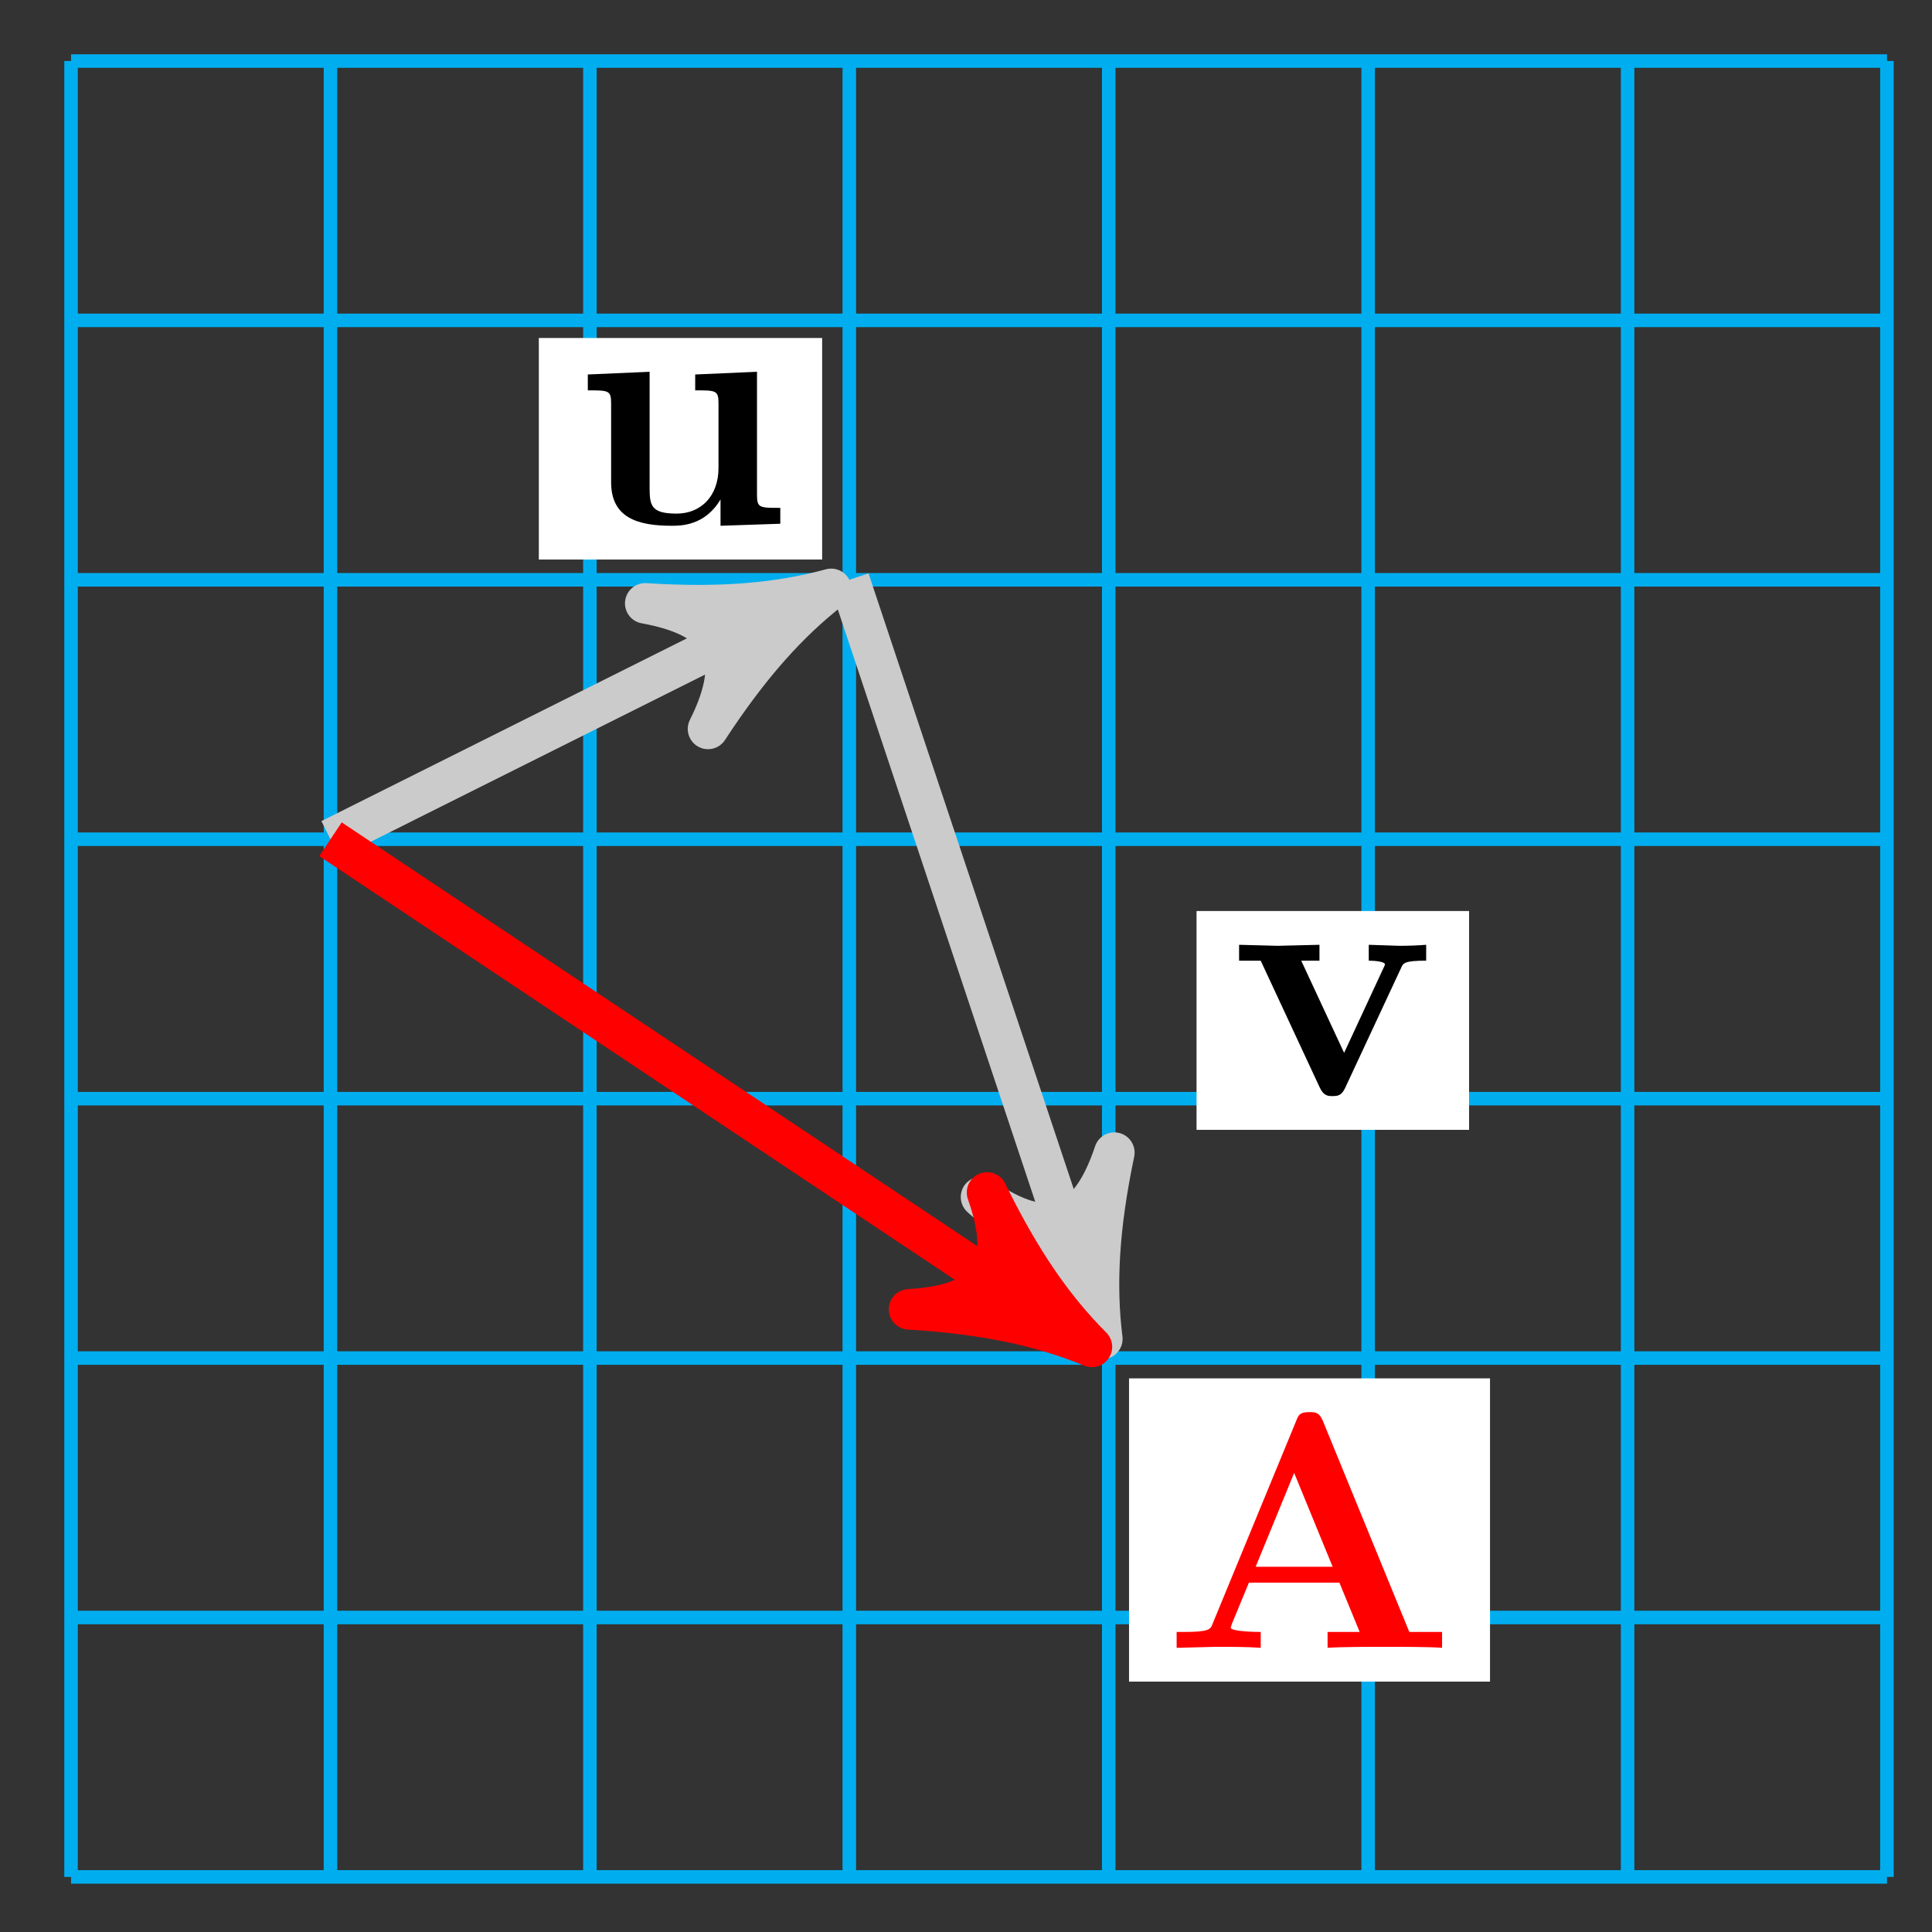 <svg xmlns="http://www.w3.org/2000/svg" xmlns:xlink="http://www.w3.org/1999/xlink" version="1.1" width="57pt" height="57pt" viewBox="0 0 57 57">
<rect x="0" y="0" width="57" height="57" fill="#333333" stroke="none"/>
<defs>
<path id="font_1_109" d="M.615 0V.047C.553 .047 .546 .047 .546 .086V.45L.363 .442V.395C.425 .395 .432 .395 .432 .356V.165C.432 .083 .381 .03 .308 .03 .231 .03 .228 .055 .228 .109V.45L.045 .442V.395C.107 .395 .114 .395 .114 .356V.123C.114 .016 .195-.006 .294-.006 .32-.006 .392-.006 .438 .072V-.006L.615 0Z"/>
<path id="font_1_112" d="M.58 .397V.444C.555 .442 .526 .441 .501 .441L.41 .444V.397C.429 .397 .458 .394 .458 .386 .458 .386 .458 .384 .453 .374L.337 .124 .21 .397H.264V.444L.14 .441 .026 .444V.397H.09L.265 .021C.277-.004 .29-.004 .303-.004 .32-.004 .33-.001 .34 .02L.506 .376C.512 .39 .516 .397 .58 .397Z"/>
<path id="font_1_27" d="M.827 0V.047H.73L.474 .672C.463 .698 .451 .698 .434 .698 .406 .698 .402 .69 .395 .672L.147 .07C.141 .055 .138 .047 .062 .047H.041V0L.158 .003C.197 .003 .253 .003 .29 0V.047C.29 .047 .201 .047 .201 .06L.205 .072 .255 .193H.523L.583 .047H.488V0C.526 .003 .621 .003 .664 .003 .704 .003 .792 .003 .827 0M.503 .24H.275L.389 .518 .503 .24Z"/>
</defs>
<path transform="matrix(1,0,0,-1,2.096,55.375)" stroke-width=".399" stroke-linecap="butt" stroke-miterlimit="10" stroke-linejoin="miter" fill="none" stroke="#00aeef" d="M0 0H53.576M0 7.654H53.576M0 15.308H53.576M0 22.961H53.576M0 30.615H53.576M0 38.269H53.576M0 45.923H53.576M0 53.574H53.576M0 0V53.576M7.654 0V53.576M15.308 0V53.576M22.961 0V53.576M30.615 0V53.576M38.269 0V53.576M45.923 0V53.576M53.574 0V53.576M53.576 53.576"/>
<path transform="matrix(1,0,0,-1,2.096,55.375)" stroke-width="1.196" stroke-linecap="butt" stroke-miterlimit="10" stroke-linejoin="miter" fill="none" stroke="#cbcbcb" d="M7.654 30.615 21.287 37.432"/>
<path transform="matrix(.894,-.447,-.447,-.894,23.383,17.943)" d="M1.275 0C-.319 .319-1.913 .956-3.826 2.072-1.913 .638-1.913-.638-3.826-2.072-1.913-.956-.319-.319 1.275 0Z" fill="#cbcbcb"/>
<path transform="matrix(.894,-.447,-.447,-.894,23.383,17.943)" stroke-width="1.196" stroke-linecap="butt" stroke-linejoin="round" fill="none" stroke="#cbcbcb" d="M1.275 0C-.319 .319-1.913 .956-3.826 2.072-1.913 .638-1.913-.638-3.826-2.072-1.913-.956-.319-.319 1.275 0Z"/>
<path transform="matrix(1,0,0,-1,2.096,55.375)" d="M13.801 38.867H22.16V45.403H13.801Z" fill="#ffffff"/>
<use data-text="u" xlink:href="#font_1_109" transform="matrix(9.963,0,0,-9.963,16.894,15.452)"/>
<path transform="matrix(1,0,0,-1,2.096,55.375)" stroke-width="1.196" stroke-linecap="butt" stroke-miterlimit="10" stroke-linejoin="miter" fill="none" stroke="#cbcbcb" d="M22.961 38.269 30.023 17.083"/>
<path transform="matrix(.316,.949,.949,-.316,32.119,38.292)" d="M1.275 0C-.319 .319-1.913 .956-3.826 2.072-1.913 .638-1.913-.638-3.826-2.072-1.913-.956-.319-.319 1.275 0Z" fill="#cbcbcb"/>
<path transform="matrix(.316,.949,.949,-.316,32.119,38.292)" stroke-width="1.196" stroke-linecap="butt" stroke-linejoin="round" fill="none" stroke="#cbcbcb" d="M1.275 0C-.319 .319-1.913 .956-3.826 2.072-1.913 .638-1.913-.638-3.826-2.072-1.913-.956-.319-.319 1.275 0Z"/>
<path transform="matrix(1,0,0,-1,2.096,55.375)" d="M33.206 22.041H41.246V28.497H33.206Z" fill="#ffffff"/>
<use data-text="v" xlink:href="#font_1_112" transform="matrix(9.963,0,0,-9.963,36.298,32.298)"/>
<path transform="matrix(1,0,0,-1,2.096,55.375)" stroke-width="1.196" stroke-linecap="butt" stroke-miterlimit="10" stroke-linejoin="miter" fill="none" stroke="#ff0000" d="M7.654 30.615 29.058 16.346"/>
<path transform="matrix(.832,.555,.555,-.832,31.154,39.029)" d="M1.275 0C-.319 .319-1.913 .956-3.826 2.072-1.913 .638-1.913-.638-3.826-2.072-1.913-.956-.319-.319 1.275 0Z" fill="#ff0000"/>
<path transform="matrix(.832,.555,.555,-.832,31.154,39.029)" stroke-width="1.196" stroke-linecap="butt" stroke-linejoin="round" fill="none" stroke="#ff0000" d="M1.275 0C-.319 .319-1.913 .956-3.826 2.072-1.913 .638-1.913-.638-3.826-2.072-1.913-.956-.319-.319 1.275 0Z"/>
<path transform="matrix(1,0,0,-1,2.096,55.375)" d="M31.214 5.762H41.864V14.709H31.214Z" fill="#ffffff"/>
<use data-text="A" xlink:href="#font_1_27" transform="matrix(9.963,0,0,-9.963,34.306,48.616)" fill="#ff0000"/>
</svg>
